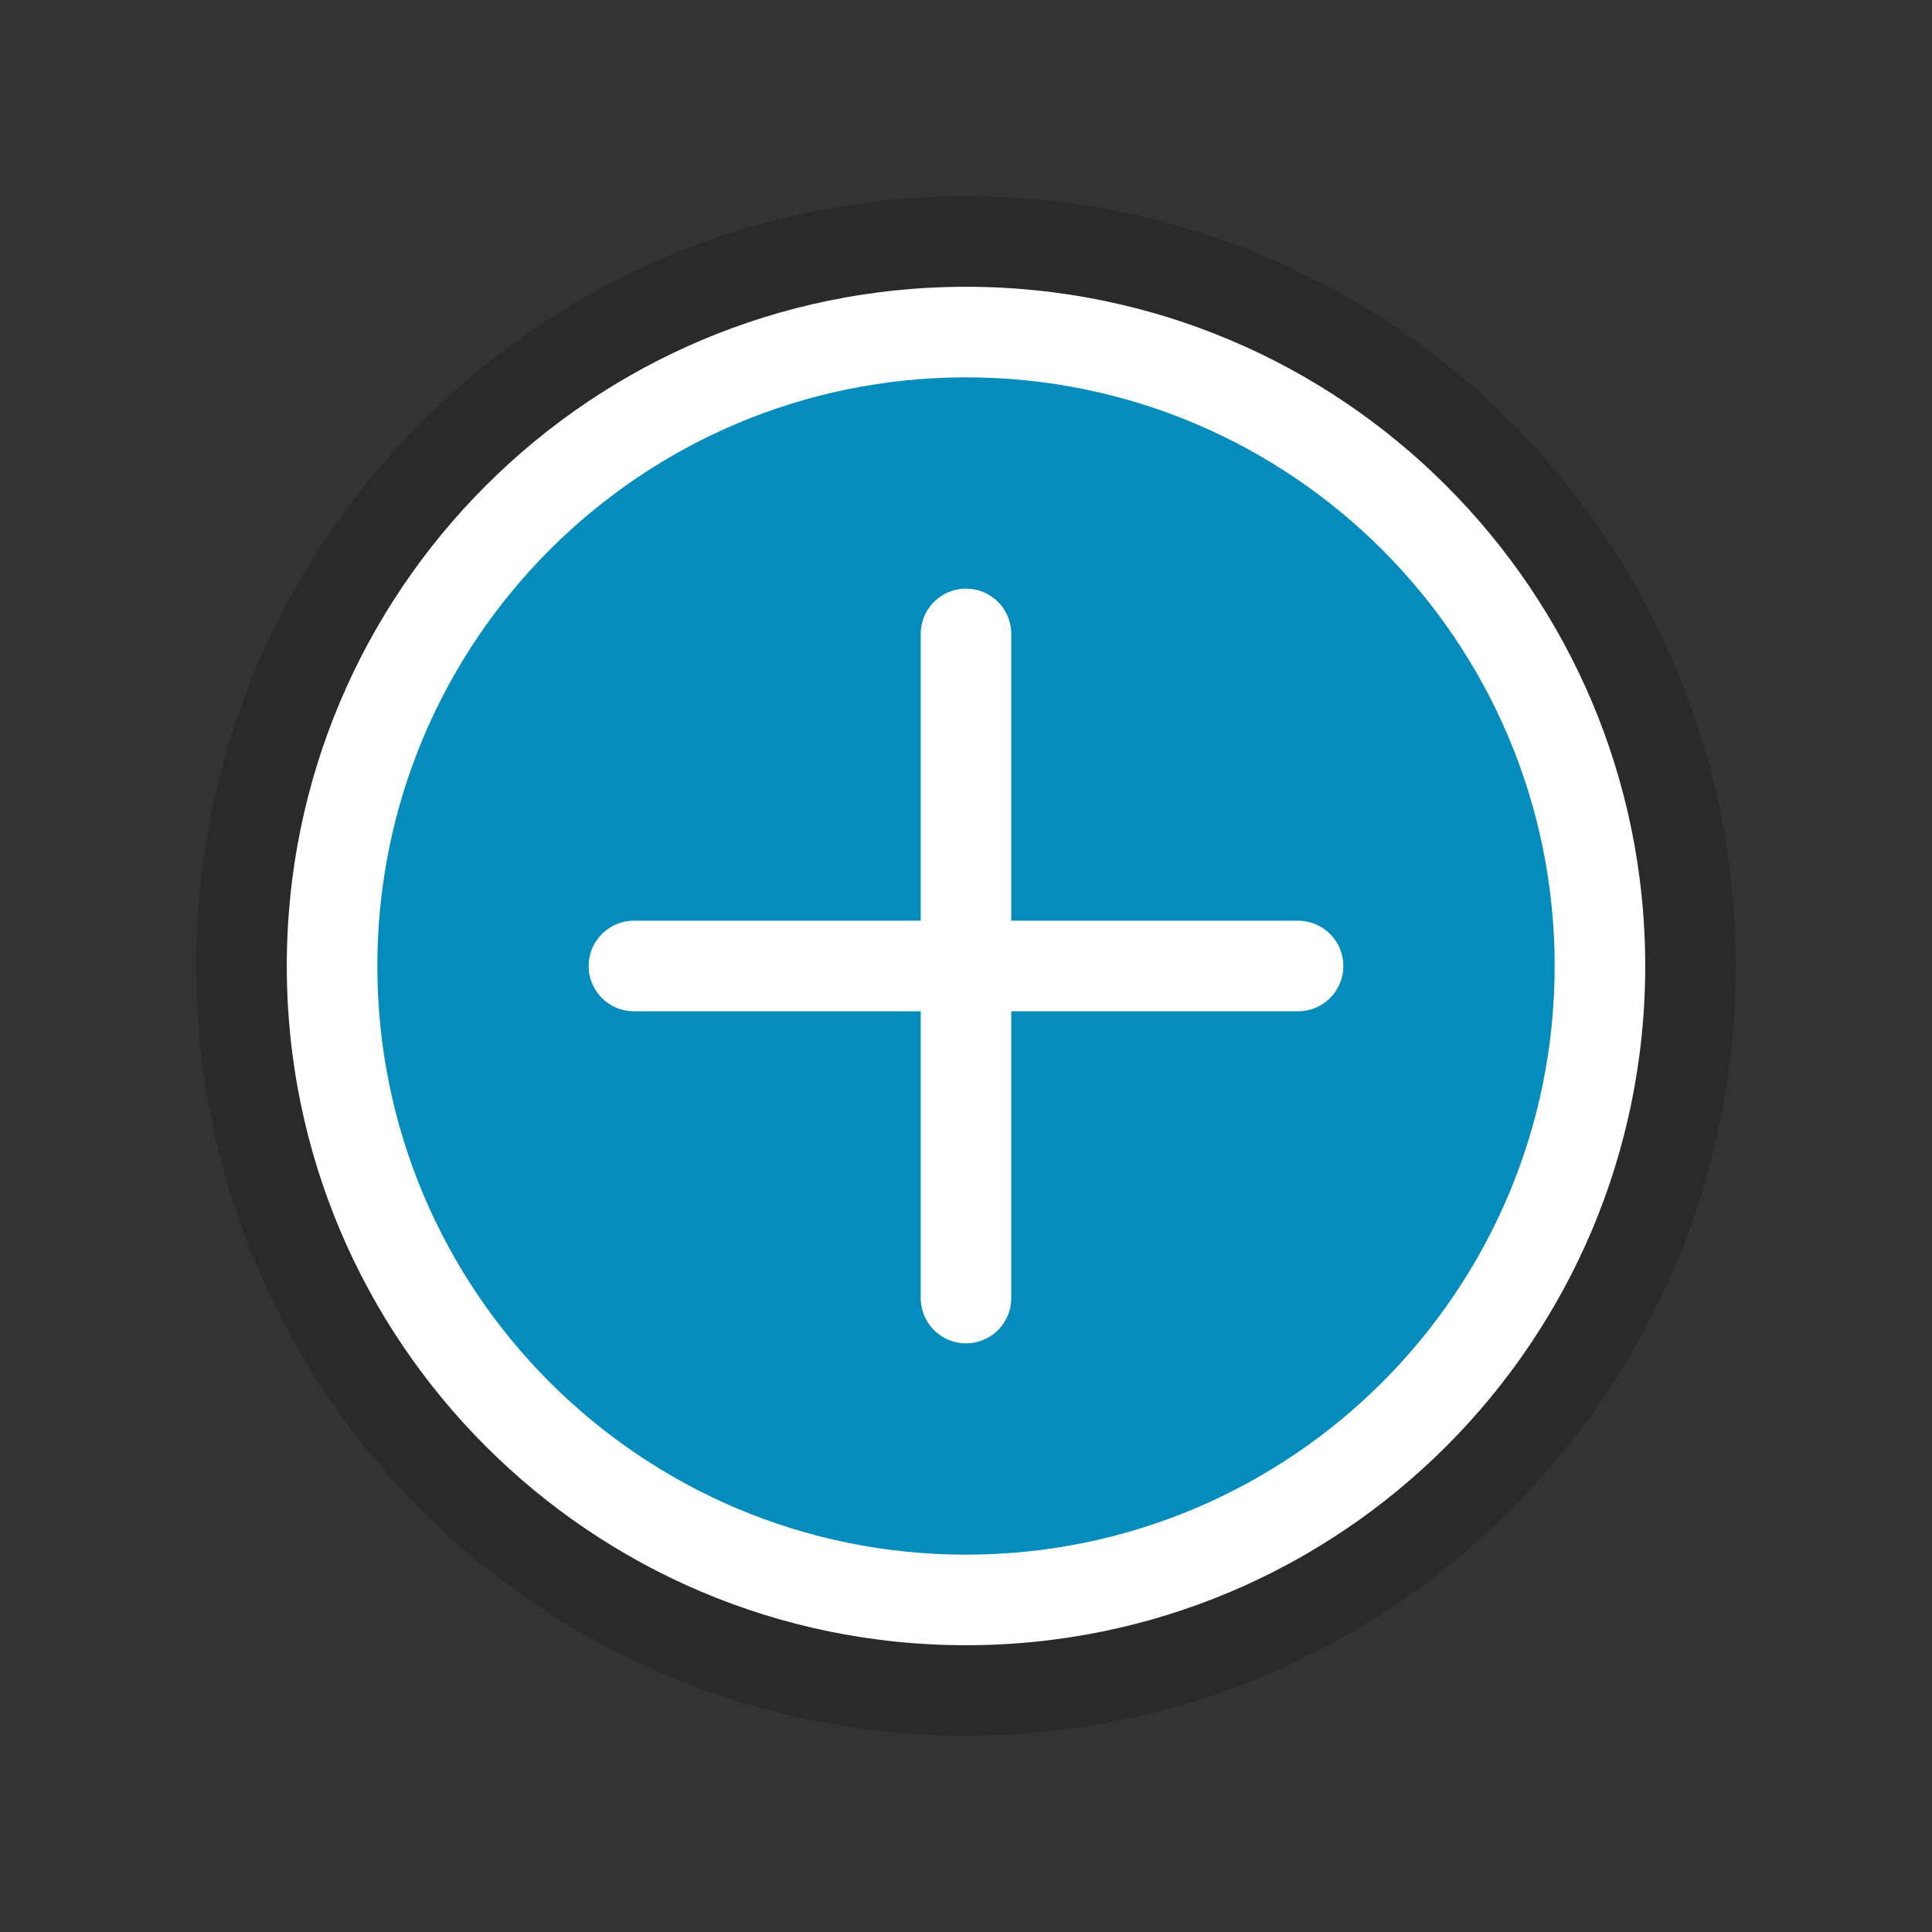 <svg xmlns="http://www.w3.org/2000/svg" xmlns:xlink="http://www.w3.org/1999/xlink" viewBox="0,0,256,256" width="23px" height="23px" fill-rule="nonzero"><rect x="0" y="0" width="256" height="256" fill="#333333" stroke="none"/><g fill="none" fill-rule="nonzero" stroke="none" stroke-width="none" stroke-linecap="none" stroke-linejoin="miter" stroke-miterlimit="10" stroke-dasharray="" stroke-dashoffset="0" font-family="none" font-weight="none" font-size="none" text-anchor="none" style="mix-blend-mode: normal"><g transform="scale(2,2)"><path d="M64,16c-26.51,0 -48,21.49 -48,48c0,26.51 21.49,48 48,48c26.51,0 48,-21.49 48,-48c0,-26.51 -21.49,-48 -48,-48z" fill="#ffffff" stroke="none" stroke-width="1" stroke-linecap="butt"></path><path d="M64,25c-21.539,0 -39,17.461 -39,39c0,21.539 17.461,39 39,39c21.539,0 39,-17.461 39,-39c0,-21.539 -17.461,-39 -39,-39z" fill="#048cbd" stroke="none" stroke-width="1" stroke-linecap="butt"></path><path d="M64,16c-26.51,0 -48,21.49 -48,48c0,26.51 21.49,48 48,48c26.51,0 48,-21.49 48,-48c0,-26.51 -21.49,-48 -48,-48z" fill="none" stroke="#2a2a2a" stroke-width="6" stroke-linecap="butt"></path><path d="M64,42v44M42,64h44" fill="none" stroke="#ffffff" stroke-width="6" stroke-linecap="round"></path></g></g></svg>